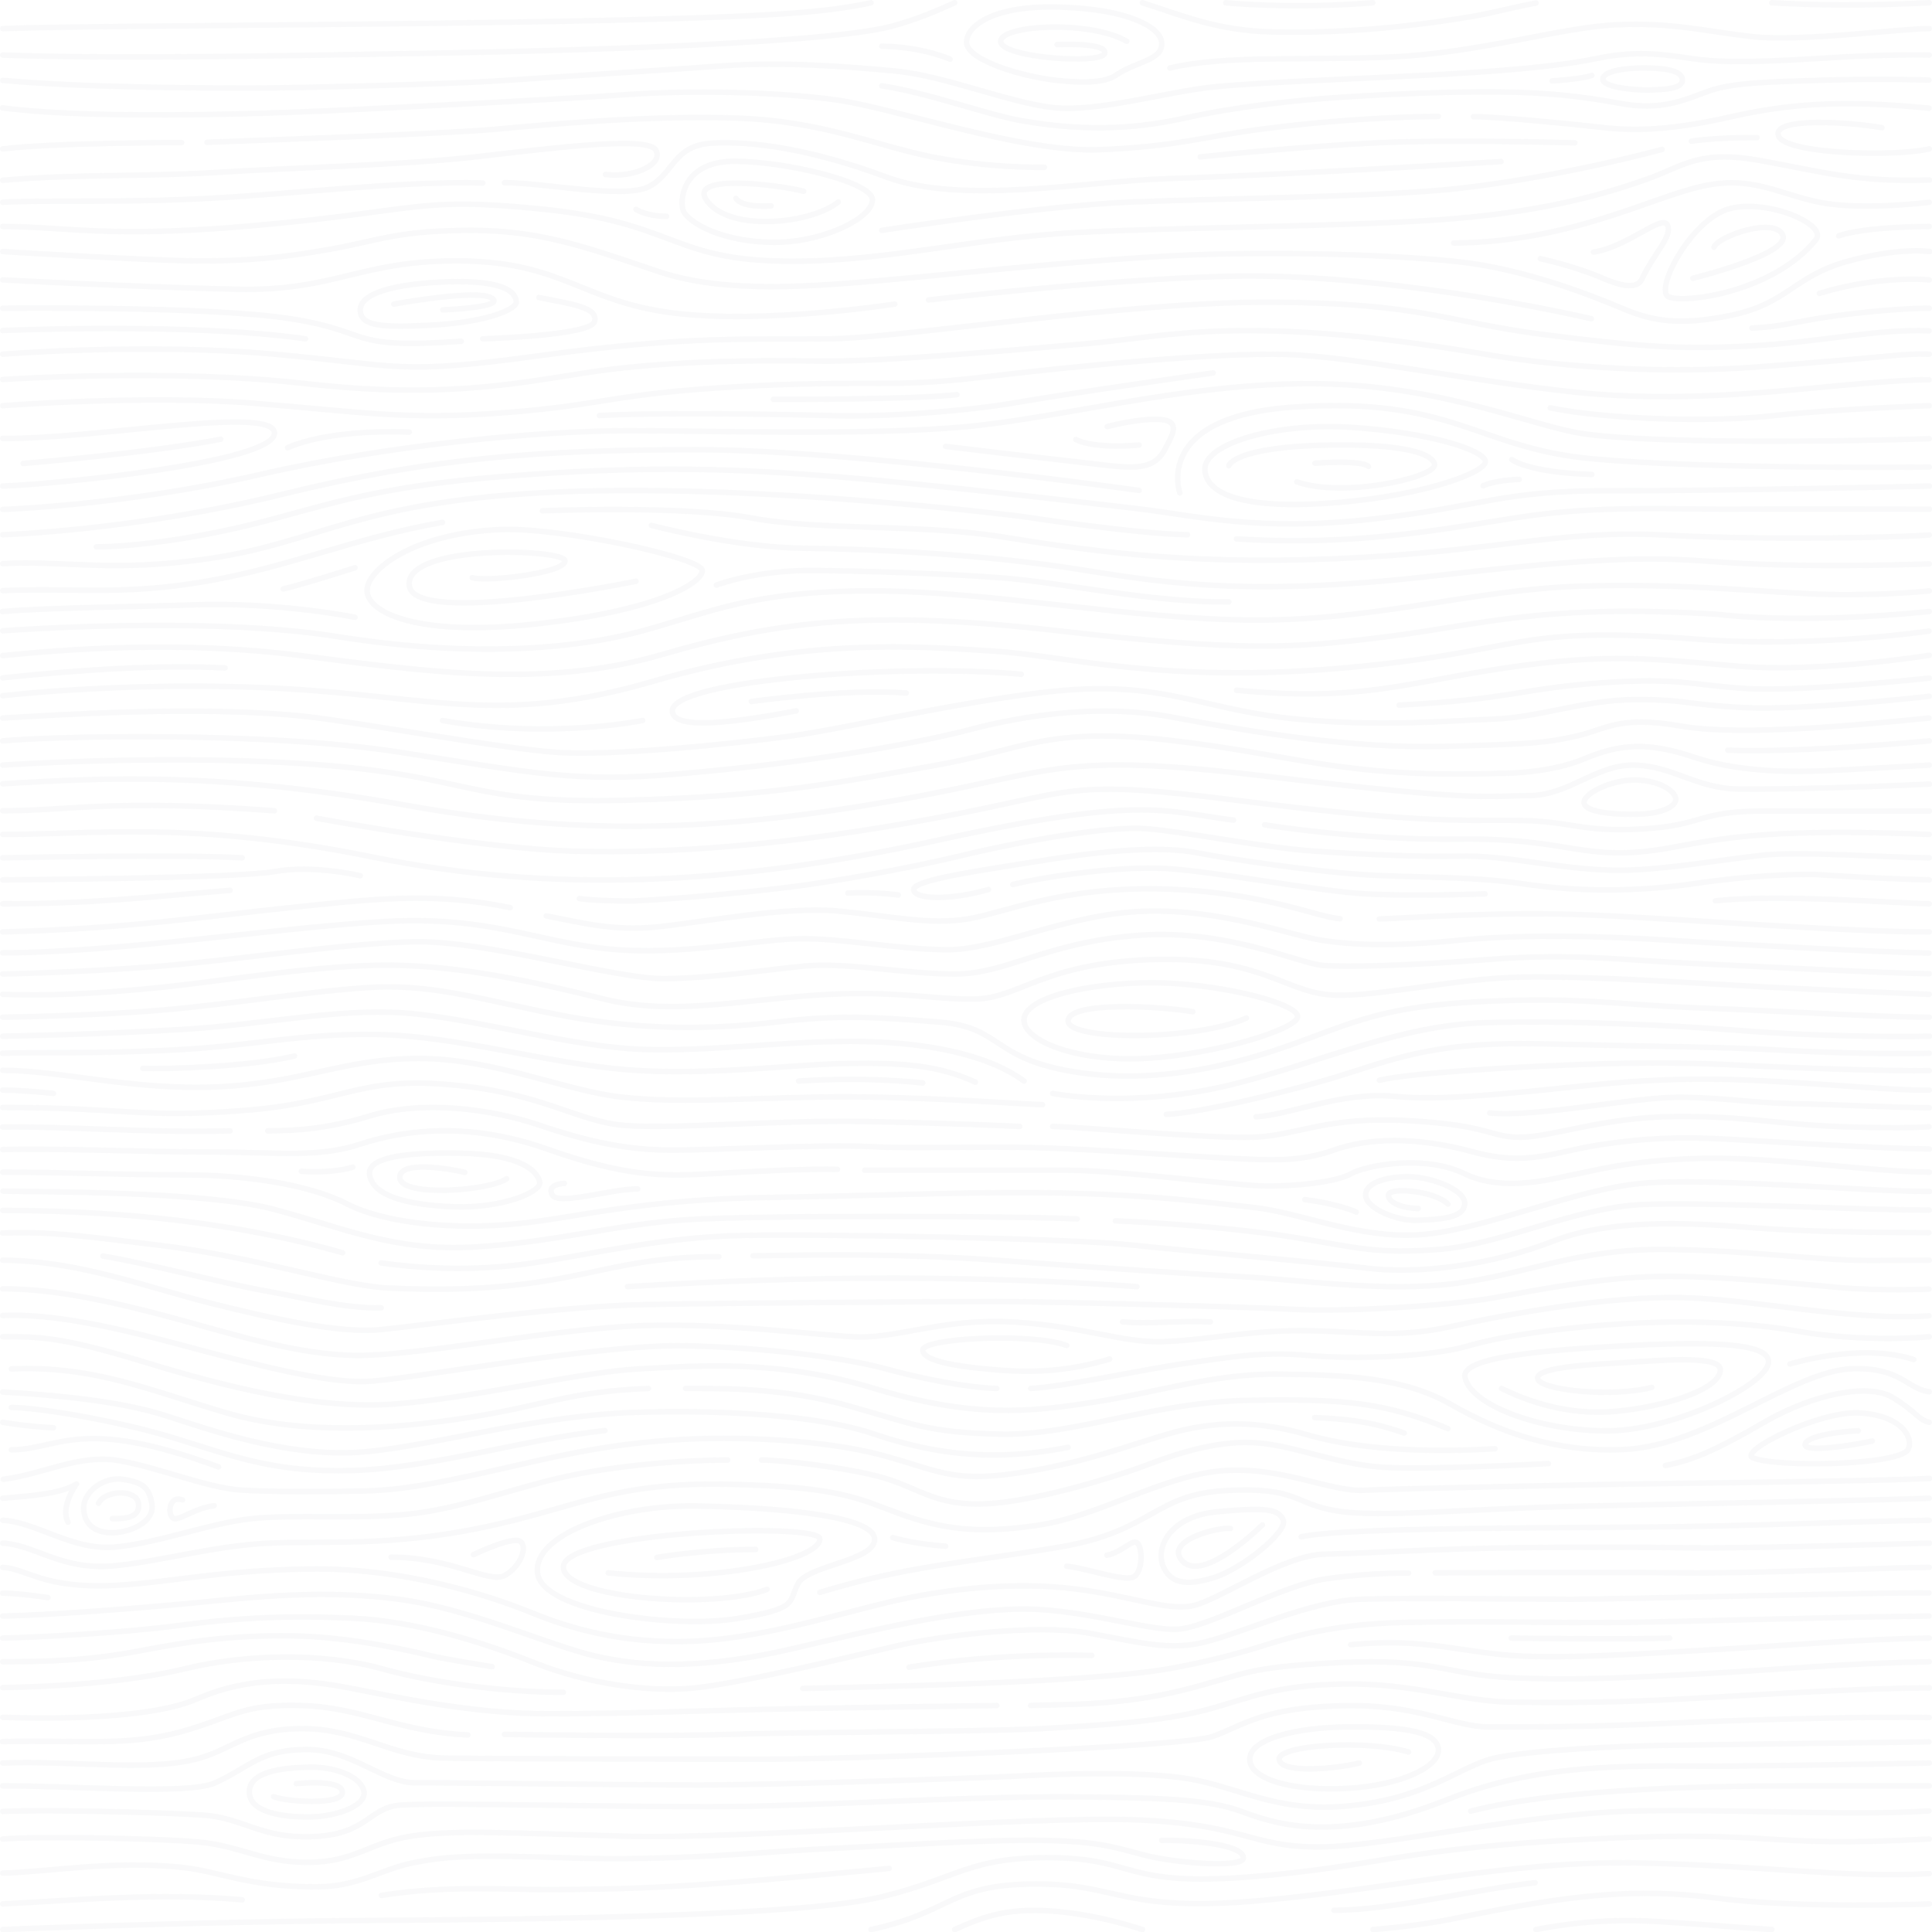 <svg id="Capa_1" xmlns="http://www.w3.org/2000/svg" viewBox="0 0 702 702.1"><style>.st0{opacity:4e-2}.st1{fill:none;stroke:#5f6b7e;stroke-width:2;stroke-linecap:round;stroke-linejoin:round;stroke-miterlimit:10}</style><g class="st0"><path class="st1" d="M448.2 298c-26.1-3.4-33.6-8.9-107.9 7.4-74.3 16.3-139.4 19.3-204.9 6S34.5 303.2 1 303.2m458.5-3.5s34.3 5.7 71.3 5.2c37-.4 43.1 7.1 67.6 4.4 19.2-2.1 30.6-9.1 102.6-6.1m-601.3-8.6c-59.1-4.4-74.2 0-98.7 0"/><path class="st1" d="M115 297.3s59.5 11.1 94 12c34.5.9 77.5-2.1 130.6-12 53-9.8 46.6-14.5 110.5-6.4s79.5 7.1 100.4 7.2c20.9.1 23.3 4.4 46.2 3.1s19.7-6.6 45-6.5c25.3.1 59.4 0 59.4 0"/><path class="st1" d="M1 284.8c37.6-2.3 79.7-4.3 146.6 7.8 66.9 12.1 118.9 8.5 177.9-1.8 59.1-10.3 57.8-18 135.8-8.6 77.9 9.4 79.1 6.9 94 6.9 14.9 0 24.6-11.4 38.6-11.1 13.9.3 22.5 8.5 37.8 8.7 15.3.2 46.4-.7 69.4-1.8"/><path class="st1" d="M608.9 290.2c-.3-2.8-5.8-6.6-14.6-6.8-8.8-.1-19.4 5-18.7 8.5.8 3.5 12.3 4.2 20.1 3.9 8.2-.2 13.5-2.8 13.2-5.6zM1 278s62.6-4.3 116.4 0c53.8 4.3 53.4 14.1 108.7 12.8s82.6-7.2 114.3-12.8c31.7-5.6 39.8-14.1 84.8-9s62.5 13.9 119.7 12c0 0 17.5.3 30.8-5.3s23.6-6.1 40.4-.4c16.9 5.7 37.9 5.1 45.9 4.8 8-.3 39-2.1 39-2.1"/><path class="st1" d="M1 269.2c17.9-1.7 94.7-3.6 144.1 4.1 49.4 7.7 63.8 11.1 101.4 7.9 55.2-4.7 92.6-12.6 105.5-16 12.9-3.4 43.4-10.3 73.5-4.7 30.1 5.6 65.9 11.6 99.6 10.7 33.7-.9 36.8-1.4 47.5-3.7 10.7-2.3 15.3-7.7 38-3.7 22.8 4 70-.9 90.3-2.9m-73.1 11.7c27.4 1 73.2-3.4 73.2-3.4"/><path class="st1" d="M1 260.9c17.9-1 71.3-4.7 109.8-.6 18.8 2 71.7 11.8 91.8 13.1 20.1 1.3 62.7-3 84.4-5.9 21.7-2.9 77.9-16.4 108.9-17.2s44.6 8.1 75.5 11c30.9 2.9 54 .6 71.1 0 17.1-.6 33.3-7.1 52-7.1 18.7 0 16.8 1.7 39 2.9 22.2 1.1 67.5-4.1 67.5-4.1"/><path class="st1" d="M508.4 256.2c40.9-2.1 43.9-6 73.6-8.1 28.8-2 32.7.9 52.8 2.1 20.1 1.2 66.2-3.8 66.2-3.8m-251.7 4.4c45.4 4.3 61.4-2.8 98.3-8.2 37-5.4 53-3.2 83.2-.6 30.1 2.6 70.2-3.9 70.2-3.9m-467.5 23.7s-33.7 6.9-72.7 0M1 252.8s47.5-5.6 101.9-2.6c54.3 3 79.5 13.4 134.6-2.7 55-16.1 97.2-12.6 123.7-10.9 26.5 1.7 61.5 12 128.1 6s59-15.6 128.1-10.3c41.8 3.2 83.5-3 83.5-3"/><path class="st1" d="M371.1 245c-42.6-4-126.8 1.9-126.8 13.3 0 7.8 27 3.4 45 0m40-6.5c-22.2-1.7-56.3 3.1-56.3 3.1M1 238.2c23.5-2.3 64.6-5.6 108.3 0 43.8 5.6 88 12.2 131-.3s76.7-16.4 144.2-8.7 85.6 6.4 119.7 2.1c34.1-4.3 56.6-12 119.7-8.1 0 0 28.4 3.9 77.1-1"/><path class="st1" d="M1 229.2s73.4-5.6 121.6 2.1c48.2 7.7 86 4.7 110.9-2.1 24.9-6.8 39.8-14.5 83.2-14.5s94.8 10.5 139.4 10.6c44.6.1 78.9-11 117.8-12.3 38.9-1.3 70.1 2.6 90.8 3 20.8.4 36.3-1.3 36.3-1.3m-540.2-24.9c-32.1 5.6-55.1 16.1-85.8 21.4-30.7 5.3-47.5 2.3-74 3.4"/><path class="st1" d="M129 224.3s-27.7-5.7-59.5-4.5c-17.1.6-53.1 1-68.6 2.4m102-8.2c6-1.3 26.1-7.7 26.1-7.7m4.4 8.8c.8 7.7 18.5 16.3 61.5 11.6 43-4.7 59.9-14.5 60.3-19.3.4-4.7-51.4-15.8-73.1-15-32.2 1.3-49.5 15-48.7 22.7z"/><path class="st1" d="M171.6 209.9c4.8 1.6 33.7-1.6 33.7-6.1 0-4.4-58.2-6.3-56.6 8.9 1.6 15.1 82.4-1.5 82.4-1.5m215.4 7.5c-27.4.3-59.6-6.8-80.9-8.6-31.7-2.5-69-2.8-69-2.8-21.6-.4-36.3 5.3-36.3 5.3m-23.6-21.7s30.1 8 55 8.3c24.9.3 65.7 2 103.6 8.2 31.1 5 62.4 9.1 126.2 1.8 80-9.2 85.6-5.6 115.3-4.3s64.2 0 64.2 0"/><path class="st1" d="M197.1 185.6s50.7-2.1 75.9 2.6c25.2 4.7 60.9 2.1 90.7 6.8 29.7 4.7 64.7 10.4 121.7 8 57-2.4 81.1-10.6 118.9-8.6 37.8 2 84.7.9 96.7 0"/><path class="st1" d="M431.5 194.3c-18.9-.3-59.9-6.6-59.9-6.6s-93.6-12-167.5-9-87 18.2-127.8 24.2c-35.6 5.3-53.3.6-75.3 1.9m448.3-9c50.3 3.2 85.9-6 111.2-9 25.3-3 49.4-1.7 67.4-1.8 17.9-.1 73.2 0 73.2 0"/><path class="st1" d="M35 198.7c11.1 0 28.1-2.1 44.3-5.4 32.7-6.6 47.2-15.6 102.6-20.1 55.4-4.5 89.3-2.6 121.9 0 32.5 2.6 90 9.3 110.1 11.7 20.1 2.4 43.4 8.4 84.8 3.7s45.8-10.4 87.2-10.3c41.4.1 115.2-1.7 115.2-1.7"/><path class="st1" d="M539.7 167.7c-.2-4.2-20.7-10.6-48.3-12.4-27.6-1.9-53.9 5.8-53.6 15.3.2 6.6 8.2 14.3 42.1 12.4 33.9-1.8 60-11 59.8-15.3z"/><path class="st1" d="M471.2 175.1c16.9 5.8 48.8-1.3 50-5.9.4-1.4-1.4-8-37.2-7.5-35.8.5-37.5 7.5-37.5 7.5m102.8-2.2s6 4.7 29.1 5.4m-26.4 1.8c-9.1.3-13.1 2.3-13.1 2.3m-125 1.7s-104.1-14.8-160.7-14.8-96.4 2.9-150.2 16.1C49.1 192.8 1 194.3 1 194.3"/><path class="st1" d="M428.7 179.1s-10-27.7 41.4-31.2c58.2-3.9 66.5 15 108.5 18.8 42 3.9 122.4 3 122.4 3m-357.4-7.5s30.7 3.7 48.4 5.7 26.7 4.2 31.3-4.7c1.9-3.7 4.6-7.8 1.9-9.8s-13.3-.9-22.9 1.6"/><path class="st1" d="M1 185.1s44.9-1.5 93.1-12.6c48.2-11.1 102.8-16 134.2-16s86.4 1.8 122.1-1.4c35.8-3.3 77.1-15.2 123.3-15.7 46.2-.4 79.4 14 98.7 17.7 20.2 3.9 85 3.7 128.6 2.3M1 176.6c17.6-.5 97.9-8.4 98.7-19 .8-10.6-64 2-98.7 1.7m7.4 9.1s45.3-3.7 71.8-8.8m68.5-2.6c-31-1.1-44.2 5.7-44.2 5.7"/><path class="st1" d="M1 147.4s52.4-4 90.9-.9c38.6 3.1 55.4 6.3 92.1 3.4 36.7-2.9 38.3-6.8 84.1-9.4s55.2.6 88.4-3.4 85.7-9.1 111.1-8.3c25.4.9 67 9.7 104.7 13.7 37.8 4 73.6-.4 98.3-2.6 24.6-2.2 30.3-1.9 30.3-1.9"/><path class="st1" d="M440.8 135.5s-51.6 7.3-71.1 10.7c-19.6 3.4-49.5 5.4-67.9 4.8-18.3-.5-63.3-1.2-84 0m63.2-5.9s49.3.2 66.7-1.7m215.6 4.8c20.9 4.3 59.5 5.3 81.5 2.8 22.1-2.4 56.2-3.6 56.2-3.6"/><path class="st1" d="M1 137.9s60.4-4.1 109.2 1.4c48.8 5.6 75.5.4 102.4-3.8 26.9-4.3 60.9-4.7 84.1-4.3 23.2.4 70.1-3.9 99-6.4 29-2.6 57-10.9 143.9 3.9 0 0 45.4 8.5 98 4.7 52.6-3.9 52.5-5 63.4-4.7m-223.2 39.6c18.3-1.2 19.4 1.2 19.4 1.2"/><path class="st1" d="M1 128.7s52.1-4.2 98.7 0 44.2 7.7 97.4.4 76.5-5.6 104.6-6c28.1-.4 107.7-13.7 161.5-13.3s62.7 7.3 98 11.8c35.4 4.5 49.4 5.4 74.7 4.1 25.3-1.3 46.1-6.3 65-5.5"/><path class="st1" d="M167.6 124c-42.2 3-31.7-3.4-61.5-8.1C76.4 111.1 1 112 1 112m110 11.1c-42.6-6-110-3-110-3m130-6.4c1 4.5 6.8 5.5 26.5 4.4s30.3-5.8 30.1-8.4c-.2-2.6-2.2-8.1-25.7-7.3-23.4 1-32.1 5.6-30.9 11.3z"/><path class="st1" d="M160.9 112.6s23.2-.9 17.8-4.3c-5.4-3.4-35.6 2.2-35.6 2.2m52.7-2.4c12 2.4 21.8 3.6 20.2 8.8-1.6 5.1-40.6 6.2-40.6 6.2"/><path class="st1" d="M325.1 110.5s-47.8 7.4-80.7 3.2c-32.9-4.2-39.8-18.4-76.7-18.9-37-.4-45.4 11.1-81.7 10.3-36.5-.8-85-3.4-85-3.4m577.2 14.1c-28.1-6.4-85.6-16.7-132.7-15.4-47.1 1.3-108.1 8.6-108.1 8.6m363.6 3s-9.2-.2-29 2.1c-19.9 2.4-22.3 4.5-35.4 5.1m64.4-17.5s-17.6-1.9-39.9 4.9"/><path class="st1" d="M1 91.4s53.1 3.3 70.4 3.4c17.8.1 31.2-1.1 48.9-4.3 17.7-3.2 24.4-6.8 51.2-6.8 26.7 0 44.6 7.3 68.5 15.2 23.9 7.9 55.8 5.1 80.3 3 24.5-2.1 60.1-6.2 99-8.6 39-2.4 84.6-.9 109.7 1.7 25.1 2.6 49.8 12.6 60.1 16.9 10.2 4.3 19.9 6.9 40.2 2.6 20.3-4.3 22.5-14.1 41.8-19.5 19.3-5.3 30.1-3.6 30.1-3.6"/><path class="st1" d="M1 82.3c22.3 0 38.4 4.3 89.9-.2 63-5.5 59.9-10.8 106.3-6.1s46.7 17.5 83.9 18.8c37.2 1.3 71-8.3 109.9-10.3 39-2.1 102.4-2.1 137.8-5.1 35.4-3 56.5-9.7 69.6-14.3 13.1-4.6 18.7-10.8 41-6.8 22.2 4 35.1 8 61.7 7.1"/><path class="st1" d="M528.2 88.3c42-.3 71.2-16.3 89.7-20.5 18.5-4.3 27.9 2.6 43.2 5.7 15.3 3.1 39.9 0 39.9 0"/><path class="st1" d="M559.7 94s12.3 2.6 22.7 7.1c10.4 4.5 13.2 2.5 14.3.1 4.4-9.4 11-15.2 9.2-19.4-1.8-4.2-14.6 8-26.9 9.8m80.8-4.5c4.4-5.4-16.8-14.7-30.9-11.4-14 3.3-27.8 29.4-22.7 32.1 5.1 2.6 37.9-1.3 53.6-20.7z"/><path class="st1" d="M622.8 89.8c1.4-4 22.3-11.2 25-4.3 2.7 6.9-32.7 15.6-32.7 15.6M701 82.3s-22.8-.1-32.9 3.4M175.4 66.5c-29.9-.8-67.2 3.9-100.2 5.6-32.6 1.7-61.1.5-74.2 1.4M248.1 76c1.1 4.6 14.7 12.6 35.4 12 16.3-.5 33.5-8.8 33.5-15.4s-32.1-14-50.1-14S247 71.4 248.1 76z"/><path class="st1" d="M292 69.5c-7-2-43.7-7.1-34.8 3.9 8.8 11 37.8 7.8 47.4 0m-24.4 1.4s-10.4.9-12.8-2.7m-25.2 6.5s-6.4.2-11.1-2.5m452.7-29.7c-11-2-39.9-4-37.6 2.9 2.3 6.8 42.8 7.7 54.8 4.8M320.4 83.7s58.1-9 90.7-10.3c32.5-1.3 91.7-1.9 118.5-4.9 37.9-4.2 74.3-14.2 74.3-14.2"/><path class="st1" d="M545.4 58.7c-29.7 1.9-91.4 5.3-121.1 6.2-29.7.9-74.7 9.7-102.3-.6C294.4 54 273 51.2 258.8 52s-13.9 11.1-23 15.8c-9.1 4.7-39.1-1.6-52.5-1.4"/><path class="st1" d="M572.2 51.9s-45-1.3-72.2 0-63.9 5.1-63.9 5.1m99.3-14.6c8.6 0 35.5 2.6 44.9 3.7 9.4 1.1 22.6 2.3 48.8-3.7 26.2-6 47.5-5.4 71.8-3.1m-178.3 3s-29.7 0-64.9 4.7c-21.1 2.8-30 6.2-58.1 7.4-28.1 1.1-73.4-14.8-95.1-18-21.7-3.1-53.6-3.7-77.4-2-23.8 1.7-76.1 4.3-98.2 5.4-22.1 1.1-91.3 4.1-128-.6M220 63.4c10.7 1.3 21.4-3.9 18.2-9s-39.1-.4-66.4 2.7c-27.3 3-65.9 3.8-94 5.6-28.2 1.6-50.3.5-76.8 2.8"/><path class="st1" d="M379.5 60.8s-19.3.4-40.4-3.7C318 52.9 299 43.9 267.4 42.9c-31.7-1.1-69.4 2.4-87.9 4.1-18.5 1.6-77.5 3.7-104.3 4.7M1 54.1c18.9-2.3 65-2.3 65-2.3m254.4-20.6c17.4 2.6 37.8 10.4 51 12.7 24.9 4.3 43.3 2.6 60.5-1.3 17.3-3.8 38.6-6.2 55.8-7.3 17.3-1.1 39.4-2.1 56.8-1.9 17.5.2 29.7 1.5 44.4 4.2s22.9-1.2 31.7-4.4 21.1-3.4 42.8-4.1c21.7-.6 37.5 0 37.5 0"/><path class="st1" d="M1 29.2C30.7 31.9 75.4 32 91.9 32s72.7-1.5 88.8-2.6c16.1-1.1 61.3-4 82.4-5.5 21.1-1.5 44 .2 62.1 1.9s41.6 11.6 57.6 13.3c16.1 1.7 41.4-5.8 58-7.5 16.7-1.7 57.4-3.2 78.1-4.3 20.7-1.1 46-2.8 61.5-6.1s27.1-.9 34.5.1c7.4 1.1 17.5 1.7 44.7 0 27-1.8 41.4-1.3 41.4-1.3"/><path class="st1" d="M425.1 24.7c20.4-4.8 48.2-2.6 80.3-4 32.1-1.4 61.6-10.8 82-11.7 20.4-.9 31.6 2.3 49.2 4.3s56.1-3.1 64.4-2.9M384.9 29.3c14.9 1.5 18.9-.8 21.1-2.3 7-4.7 16.7-5.1 16.1-11.6-.5-5.5-11.9-12-36.5-12.8-24.6-.9-34.4 6.8-34.4 12.8 0 6.1 18.9 12.4 33.7 13.9z"/><path class="st1" d="M409.4 15c-13.3-7.7-45.6-6-45.8 0-.2 6 36.8 8.5 37.8 4.4s-17.3-3.2-17.3-3.2m-63.7.6c15 .2 24.8 4.7 24.8 4.7M415.1 1c14.7 4.7 27.2 10.1 46.9 10.6 30.8.8 58.7-3.2 73.4-5.7 6.5-1.1 13.7-3.1 22.7-4.8m85.7-.1c15.7.9 32.8 1.2 57.2 0M346.9 1c-6.3 2.8-13.1 5.9-23.1 8.6-27 7.1-144.1 9.4-171.4 9.8-27.3.4-106 2.3-151.4.6M445.4 1s23.7 2.4 53.4 0"/><path class="st1" d="M316.5 1c-6.8 1.5-15.2 2.7-26 3.6C231.5 9.3 38.4 8.9 1 10.4m610.3 18.4c-.3-3.5-7.9-4.1-13.7-4.1-5.7-.1-15.1.9-15.2 4-.1 3.1 11.8 4.1 16.8 4 6-.2 12.4-.4 12.1-3.9zm-32.9-1.4c-3.3 1.3-14.4 2-14.4 2M81.8 242.7c-23.2-1.2-51.3.5-80.8 3.6m209.5 80.2c6 .9 19.3.9 19.3.9 21.2-1.1 45.5-3.6 58.9-5.3 13.4-1.7 39.6-6.1 62.3-11.6 22.7-5.4 52.3-10.4 65.4-9.4 13.6 1 42.3 6.8 60.3 8.1 17.9 1.3 40.7 2.2 53 1.9 18.7-.6 38.6 5.4 60.1 5.1 15.1-.2 36.4-3.9 50.1-5.4 13.7-1.6 43.7.7 61.1.9m-613 0c-22.6-1.4-87 0-87 0m129.9 6.5s-17-4.1-31.2-1.5c-14.2 2.5-98.7 3-98.7 3"/><path class="st1" d="M701 319.7c-18.8-.4-41.9-2-41.9-2-7 0-22 .2-43.7 3.4-21.7 3.1-42.8 2.9-62.3 0-19.4-2.9-41.7-2.1-59.1-3.4-17.4-1.2-47.1-5.5-58.9-7.8-11.8-2.3-29.6-1.4-53.9 2.4-24.3 3.9-49.2 7.3-49.2 10.9 0 3.6 12.9 4.1 27.2 0"/><path class="st1" d="M368 321.4c10.2-2.6 38.2-6.9 56-5.8 17.9 1.1 54.6 8.2 72.3 9.2 12.6.7 31 .4 43.3 0m-213.2.4s-8.2-1.2-18.3-.7m392.9 3.9c-11.8-.2-53.8-3.6-77.7-1.1m-539.7-3.8c-30.4 2.5-50.5 4.9-82.6 4.9M638.4 50s-13.8-.2-23.8 1.3M413.9 161.7s-15.9 1.6-23-2m24.2 541.4c-8.2-2.6-17.2-5-28.5-6.3-19.9-2.2-28.9 1.5-39.7 6.3m211.2 0c11.5-2.2 25.6-4 44.3-2.9 15.4.9 27.9 2.1 41.4 2.9m-144.9 0c10.2-.8 21.2-2.2 32.1-4.5 38.7-8 63.2-10.8 93-6.9 29.7 3.9 77.1 2.1 77.1 2.1"/><path class="st1" d="M316.5 701.1c30.4-6.5 28.5-17.2 63-16.5 26.9.5 29.7 10.3 78.2 6 48.5-4.3 90.7-14.5 136.9-13.7 46.2.9 75.4 5.6 106.4 3.9"/><path class="st1" d="M1 701.1c.1 0 69.4-2.9 134.5-3.3 65.1-.4 156.9-1.7 184.9-8.6 28-6.8 31.7-14.6 62.4-14.2 30.7.5 25.2 10.7 72.3 6.9 47.1-3.9 53.6-10.3 123.1-13.7 69.5-3.4 60.2 3.4 122.8 0M88 690.3c-30.5-2.7-61.1.2-87 1.5"/><path class="st1" d="M1 668.2c12.3-1 55.9-.3 71.1 1.1 15.3 1.4 23 7.4 39.9 7.4 16.9-.1 22-7.1 37.2-9.5 15.3-2.4 34.8-1.2 78.3 0s147.7-7.6 186.3-5.9c38.6 1.7 40.5 9.8 65.2 9.8 24.7 0 75.1-12.4 116.7-13.1 41.6-.6 76 1.9 105.2 0"/><path class="st1" d="M422.1 668.7c7.4-.2 29.7 1 29.7 6.4 0 3.7-24.8 2-36.6-1.2-11.9-3.2-17.2-4.8-36.5-5.2-19.3-.4-64.1 2.4-81.7 3.2-17.7.9-52.8 4.4-89.2 3.2-36.4-1.2-45.2-.7-57.4 1.7-12.3 2.4-19.9 8.8-35.6 8.8-24.7 0-34.8-5.6-48.8-7.1-25.2-2.6-48.5 1.7-65 2.1"/><path class="st1" d="M323.1 678.9s-42.1 4.1-67.2 5.8c-25.1 1.7-37.2 1.7-53.7 1.9-16.5.2-39.1-1.8-63.6 2.1m350.8-61.2c-17.5.1-36.7 4.2-35.2 12.6 1.2 6.7 15.8 10.8 35.5 9.7s34.1-8.1 32.9-14.7c-1.2-6.6-15.7-7.8-33.2-7.6z"/><path class="st1" d="M493.9 640.6c-8.3 2.1-28.5 4-29.1-1.3-.5-5.3 31.9-7.3 47-2.7M701 648.9h-45.9c-26.5 0-86.9.4-120.7 9.2"/><path class="st1" d="M1 658.2c14.3-.7 55.1.2 72.6 1.3 13.9.9 20.5 7.8 36.8 7.9 22.5.2 23-10 34-11.4 11-1.4 92.6 1.1 129.3.3 36.7-.9 83-3.7 117.6-3.4 34.5.3 48.7 1.3 59.5 5.2 10.7 3.9 32.9 12.7 75.3-4.3 36.2-14.5 72.3-11.8 104.4-12.1 32.1-.3 70.5-1.1 70.5-1.1"/><path class="st1" d="M90.6 651.4c.3 6.3 9.4 8.6 20 8.8 10.6.3 22-3.7 21.7-8.8-.3-5.1-9.2-9.4-19.6-9.3-10.3.2-22.4 1.6-22.1 9.3z"/><path class="st1" d="M99.4 652.8c4.3 1.9 25.2 3.3 25-1.6-.1-4.9-16.7-3.1-16.7-3.1"/><path class="st1" d="M1 648.9c24.5-.1 67.5 3.4 77.2-1.1 12.7-5.8 16.4-12.1 33.2-12.1s27.5 12.2 39.9 12.1c12.5-.1 76.5.8 102.8.8s98-2.4 114.7-3.2c16.7-.9 45.4-1.9 62.9.9s31.3 11.9 55.8 10.1c30.9-2.3 42.6-14.7 55.6-17.6 13.1-2.9 46.2-4.4 61.3-4.6 15.1-.2 96.5-1.3 96.5-1.3"/><path class="st1" d="M1 640.6c24.1-1 51.9 3.1 69.8-1.3 13.1-3.2 18.6-11.2 39.1-11.2s31.7 10.2 51.3 10.7c15.6.3 87.1.4 117.6.4s151-4.3 162-8.3c11-4 17.9-10.3 46.1-11.1 28.1-.9 41.2 7.7 54.1 7.7 12.9 0 34.6.1 64.3-1.3 29.2-1.4 75.3-2.6 95.7-2.1"/><path class="st1" d="M170 630.4c-25.1-1.1-38.6-10.1-60.5-10.7-21.9-.6-24.3 4.1-43.6 9.5-19.6 5.4-35.1 3-65 3.6m182.4-2.6s55.8.9 81.3 0 91-.9 113.9-2.1c22.9-1.3 43.6-2.6 59.7-6.8 16.1-4.3 24.5-9 50.2-9.4 25.7-.4 42.4 6.4 61.3 6.6 18.9.2 37.2.2 63.9-1.3 26.7-1.5 65.2-3.9 87.5-3.9"/><path class="st1" d="M362.2 619.7s-65.6.9-88.4 1.5c-22.8.5-46.9 1.5-74.7 1.5-27.9 0-54.6-6-72.3-9.4-17.7-3.4-36.2-4.3-55.2 4S9.8 624.3 1 624m373.5-4.3c11.2-.5 31.6.3 55.4-5.6 23.8-6 22-8.3 56.8-10 34.8-1.7 38.6 4.4 62.4 5.5 23.8 1.1 44.2-.1 70.7-1.5s49.1-3.7 81.2-4.3"/><path class="st1" d="M204.7 614.9c-22 0-47.8-3.5-66.1-8.6-21.8-6-49.7-5.2-71.2 0s-49.2 6.6-66.4 6.9m290.7.3c13.3-.4 106.4-1.7 135.9-7.7 0 0 11.8-2.1 25.3-6 12.2-3.5 27.3-9.7 58-10.3 30.7-.6 54.2.3 79.1 0 24.9-.3 76.9-2 110.9-2.3"/><path class="st1" d="M490.8 597.6c24.3-2.3 35.5 1.6 54.8 3.6 19.3 2 52-.4 77.1-1.8 25.2-1.4 54.4-3.9 78.3-4.2m-522.2 10.4s-17-2.7-22.3-4c-5.4-1.3-28.9-7-50.6-7.2-21.7-.3-37.2 2-54.9 5.4-17.7 3.4-32.3 4-50 4m395.7-2.3c-37.8-.9-66.4 4.3-66.4 4.3m218.8-10.6s39.9.6 57.6 0"/><path class="st1" d="M1 595.2c11.8-.3 42.2-1.7 64.2-4.6s40.2-3.7 63.2-2.6 47.4 8.8 66.1 16.3c18.7 7.4 40.7 10.6 57 9.1 16.3-1.4 58.7-11.7 74.5-15.4 15.8-3.7 50.9-8 69.6-4.6 18.7 3.4 29.5 6.6 42.8 3.1 13.4-3.4 38-14.8 55.7-15.4 17.7-.6 60.2 0 77 0 16.8 0 115.6-2.6 129.8-2.3"/><path class="st1" d="M1 587.2c15.8-.3 46.7-2.6 69.8-4.8 23-2.3 46.9-4.8 73.4-1.4 26.5 3.4 54.1 16.5 72 20.7 17.9 4.2 40.4 4.7 72-2.7s57.3-13.4 80.1-14.3c22.8-.9 47.7 7.8 59.3 7.3s38.1-16.2 54.7-18.4c16.6-2.3 29.5-2 29.5-2m9.7-.1s63.4-.3 89.8 0 76.6-2 89.7-2"/><path class="st1" d="M1 569.5c9.1.6 14.7 7.7 39.8 6.6 20.4-.9 36.6-5.4 71.2-6 34.6-.6 65.9 9.7 80.7 15.7 14.7 6 33.2 11.4 58.1 10.6 24.9-.9 50.6-9.1 72.3-14.3 21.7-5.1 46.1-7.4 67.2-4.8 21.2 2.6 34.3 8.4 43.7 6 9.4-2.3 32.4-18.3 47.4-18.6 15-.3 42.3-2 67.8-2.3 25.4-.3 43.9-.3 63.5 0s65.9-1.1 88.4-1.7m-.1-8.3c-23.6.3-53.6 1.7-89.5 2.3-35.9.6-122.4 0-138.7 3.7"/><path class="st1" d="M195.3 571.5c1.6 14.3 50.3 20.3 72.6 16.6 22.2-3.7 18.5-5.7 22-12.6 3.5-6.8 28.1-8.3 27.9-16.3-.3-8-31.3-11.4-65.1-12-27.9-.4-59 10.1-57.4 24.3z"/><path class="st1" d="M221 571.5c38 4 76.9-4.7 76.9-12.3 0-6.3-93.9-2.6-93.2 10.3.6 11.6 54.9 15.3 74 8m-4.1-14.5c-19.6 0-35.9 2.9-35.9 2.9m-96.6-.1c22 0 35.7 9.8 41.4 6.6 5.6-3.2 8.3-10.2 5.6-12.3-2.7-2.1-17.1 4.8-17.1 4.8"/><path class="st1" d="M1 560.7c11.9.7 21.1 9.8 39.8 8.3 16.4-1.4 37-7.4 57-8.3 20.1-.9 43.6 1.4 77.7-5.7 34-7.1 46.9-16.5 88.7-15.7 41.8.9 47.9 5.4 62.9 10.8s27.9 7.4 50.1 4.1c22.2-3.3 45.5-18.1 67-19.8 21.4-1.7 39.1 7.7 51.4 7.1 12.3-.6 53-1.4 81.7-2 28.7-.6 98.6-1.1 123.8-2.3"/><path class="st1" d="M297.9 578.6c32-9.8 53.6-10.8 87.3-16.5 33.7-5.7 34-19.1 60.3-20.5 26.2-1.4 24.4 4.8 40.2 7.4 15.8 2.6 49-.9 87.8-1.7 38.8-.9 102.6-2 127.5-2.9m-376.6 14.3c8.5 2.5 19.2 3.1 19.2 3.1"/><path class="st1" d="M466.3 552.4c-1.6-4-5.9-4.8-24-3.1-18.1 1.7-23.3 14.2-18.9 21.3 2.4 3.9 6.7 6 17.4 2.7 10.8-3.3 27.1-16.9 25.5-20.9z"/><path class="st1" d="M447.1 555.4c-3.7-.7-23.5 4-17.9 11.3 6.4 8.4 24.4-7.7 29.5-12.6m-71.1 15c6.6.5 21.6 6 24.6 3.7 3.1-2.3 2.9-10.4 1.1-12.1-1.8-1.7-5.5 3.3-11.1 4.4m-137.8-34.6c-15.9 0-40.6 1.9-59.7 6.2s-37.7 11.6-56.6 13.5c-18.9 1.9-41.6 0-56.6 1.6-15.1 1.6-33.7 8.8-49.4 10.3-15.7 1.5-28.6-9-41.1-9.7m275.7-21.9c7.4 0 31.9 2.8 44.8 6.6 12.9 3.9 18.9 10.2 37 9.3 18.1-.9 47.2-9.9 59-14.4 11.9-4.5 26.1-8.8 39.6-7.7 13.5 1.1 28.7 7.7 45 8.8 16.3 1.1 60.5-1.3 60.5-1.3"/><path class="st1" d="M24.7 553.1c-2.9-5.8 3.1-13.9 3.1-13.9-5.5 3.6-17.3 4.4-26.8 5.2m29.4 3.4c0 6.6 5 9.8 12.4 9 7.3-.9 13.4-5.1 12.4-10.4-1-5.3-2.6-7.6-10-8.8-7.6-1.4-14.8 4.6-14.8 10.2z"/><path class="st1" d="M40.8 551.8c4.9.1 10.3-.4 9.5-5.6-.8-5.2-12.1-4.8-14.5 0m30.5-1.2c-5.4-1.9-5.4 6.4-3 6.8 2.4.4 7.6-3.8 14.5-4.7m465.4-20.7c-17.9 1.1-46.6 1.3-68.3-5.1-21.7-6.4-38.2-3.9-51.4 0-13.3 3.9-30.3 10.5-54.2 14-23.9 3.5-29.3-1.4-49.4-6.7-20.1-5.3-51.8-7.1-76.5-5.3s-41 5.8-64.3 11.1c-23.3 5.3-34.7 7.1-47.9 7.4-13.5.2-31.8.4-44-.4-12.3-.9-29.9-8.3-44.2-10.7-14.3-2.4-27.4 5-41.8 6.8m476.5-22.4c17.7.6 26.1 3.4 32.5 5.6M79.4 533c-50.5-18.6-57.8-6.3-75.3-6.2m15.3-8c-10.7-.6-18.4-2-18.4-2"/><path class="st1" d="M219.8 519.8c-29.1 3.1-62.8 13.6-91.4 14.5-28.7.9-43.7-5.2-64.8-11.7-21.2-6.5-50.1-11.2-59.5-11.2"/><path class="st1" d="M388.1 525.9c-19.3 3.7-41.2 5.1-70.4-4.8-29.2-10-83.3-8-83.3-8-40.2.6-81.1 13.7-106.3 14.7-25.2 1-50.9-7.9-67.5-13.3s-40.1-7.6-59.6-8.7m692.4 20.7c2-4.7-3.2-12.3-17.7-13.1-14.5-.9-44.1 13.9-38.8 16.3 8.3 3.6 54 2.8 56.5-3.2z"/><path class="st1" d="M675.2 519.9c-3.2 0-19.3 1.4-19.3 5.1 0 2.6 15.3.6 24.4-1.4"/><path class="st1" d="M701 516.8c-4-.9-4.9-4-13.4-9.1-8.6-5.1-28.5-1.4-46.6 9.1-16.6 9.6-25.4 13.7-35.9 15.7m-369.5-28c-28.8 1.1-37.9 6.3-65.6 10.6-27.7 4.3-60.1 6.3-87.6-1.7-27.5-8-48-17.3-78.3-16m245 7.1c13.7 0 35.6-.3 59.2 6.3s28.4 9.7 55.2 10.3c26.8.6 55.5-11.7 90.6-12.3 35-.6 49.5.9 72 10.3"/><path class="st1" d="M1 485.7c13.4 0 21.4 0 52.1 9.4 27.9 8.5 61.3 17.1 89.7 15.1 28.4-2 68-11.7 89.2-12.8 21.2-1.1 50.1-3.7 85.7 7.1s56 8.6 79 5.1c23-3.4 43.9-10.6 68.2-10.3 24.2.3 45.1 1.1 62.5 11.1s38 17.4 62.4 16.3c31.4-1.4 61.8-29.2 84.1-29.4 17.1-.2 19.1 7.4 27.1 8.4"/><path class="st1" d="M642.6 494.7c-.2-5.8-15-7.6-50.3-5.8-35.4 1.8-61.6 4.6-60 11.6 2.4 10.6 28.7 19.7 52.5 19.4 23.7-.3 58-17 57.8-25.2z"/><path class="st1" d="M545.6 504.5c13.9 6.8 27.9 9.6 41.7 8.3 17.7-1.7 37.7-7.9 37.8-15.1.1-5.7-24.9-3.1-34.8-2.6-9.9.6-31.9 1.4-31.6 5.7.3 4.3 26.8 7.1 41.5 3.3m-238 .4c-11-.3-27.9-3.7-40.2-7.1-12.3-3.4-40.2-7.7-72.8-8.4-32.7-.7-102.3 12.7-116.9 13-14.6.3-39.2-6-65.3-13-26-7-48.3-11.8-66-11m373.5 26.5c12.1-.6 41.8-7.1 56.2-9.1 14.5-2 27.6-4.5 44.5-2.9 16.9 1.5 44.5.6 58.4-3.5 13.9-4.1 40.4-7.5 64.5-8.4s42.8.9 55.2 3.1c12.3 2.3 32.2 3.4 47.7 2"/><path class="st1" d="M1 468.3c15.3 0 33.1 2.8 62 10.6 21.5 5.8 45.3 13.5 66.7 13.6 21.4.1 63.5-8.3 96.9-10.5 33.5-2.2 74.7 3.8 86.2 3.8 15 0 31.1-7 56.2-5.4 25.2 1.7 38.3 7.4 52.9 7.1 14.6-.3 30.7-4 50.8-4s33.7 3.1 54.6-1.5c23.2-5.1 57.8-11.1 84.1-10.5 26.2.6 60.9 8.6 89.5 6.6"/><path class="st1" d="M1 457.9c27.6.2 51.9 9.7 76.2 15.8 21.1 5.2 46 11 61.3 9.4 19.5-2 65.3-8.6 97-9.1 31.8-.6 108.1-1.1 126.6-1.1s92.4 2 109 2.9c16.6.9 54.9-1.2 72-4.3 17.1-3.1 39.1-7.4 60-7.7 20.9-.3 49.3 2.6 64.9 4 15.7 1.4 32.9.6 32.9.6"/><path class="st1" d="M138.5 475.2c-13.4.3-27.6-3.6-43.4-6.4-12.9-2.3-43.2-10.1-57.7-12.4m223.8.2c-28.1 0-41.5 5.4-62.7 8.8-21.2 3.4-40.2 3.4-57.6 2.6-17.4-.9-47.6-11.2-82-15.4-31-3.8-40.9-5.1-58-4.6m272.7 8.3c9 0 48.3-1.4 89.9 1.7 41.5 3.1 68.8 4.8 89.4 6 20.6 1.1 50.6 5.7 76.3 2.3 25.7-3.4 43.9-12.6 75.8-12.3 31.9.3 54.9 4.1 75.3 4 19.8-.1 20.7-.1 20.7-.1m-473 9.6c28.8-1.7 101.5-6 185.1 0m-288.6-12.3c-45.9-13.1-92-15.3-123.5-15.4"/><path class="st1" d="M138.5 458.9c12.1 1.7 32.4 3.4 55.2 0 22.8-3.4 46.6-9.4 76.3-10 29.7-.6 118.6 1.1 140.3 3.4 21.7 2.3 67.5 6.2 86.5 8.5s45.3-1.1 68-10c22.8-8.8 55.2-6 73.4-4.6 18.2 1.4 46.4 1.7 62.7 1.7"/><path class="st1" d="M391.4 442.9c-20.9-1.1-116.5-1.4-142.2.3s-47.7 8.2-76.9 9.9c-29.2 1.7-47.9-7.1-72.8-13.7s-85-6.3-98.4-6.6m404.2 10.8c14.1.6 43.1 2.4 65.6 6.1 22.5 3.7 29.3 6 51.8 4.3 22.4-1.7 49.3-15.1 73.5-16.3 24.2-1.1 78.9 2 104.8 2"/><path class="st1" d="M1 425.9c21.3 0 44 1 66 1s45.3 3.4 59.2 10.6c13.9 7.1 39.1 9.4 61.1 7.2 22-2.1 44.5-8.9 91.9-9.6 47.4-.8 79.5-2.4 111-1.5 31.5.9 47.4 3.2 65.1 5.1 17.7 1.9 39.4 12 62.3 9.8 22.9-2.1 54-16.2 78.7-18.5 24.7-2.3 83.1 3.1 104.8 2.9m-396.8-8c-9.9-.3-28.9.6-46.3 1.6s-31.1 1-59.5-9.1c-28.4-10-52-6.8-67.5-1.7s-29.7 2.9-54.1 2.9c-24.4 0-59.3-1.5-75.9-.9"/><path class="st1" d="M314.2 425.2h73.4c18.2 0 60 5.4 71 5.7 11 .3 27-1.3 32.3-4.4 5.2-3 26.5-7.2 41.3 0 14.8 7.2 34.1 1.2 40 .2 5.9-1 19.6-5.2 46.1-5.8 26.5-.6 61.4 4.9 82.8 5m-617.5-15c-29.7.8-59.7-1.7-82.6-1.4"/><path class="st1" d="M97.3 410.9c5.2-.2 18.1.4 37-5.4 18.9-5.8 43.6-2.8 61.9 3.4s32.7 9.2 50 9c17.3-.2 52.6-2.1 69.5-1.3 16.9.9 39.4-.2 60.9.4 21.5.6 51.6 2.9 69.1 3.8 17.5.9 27.1 1.3 39.2-3 12.1-4.3 29.5-4.9 49.8.6 20.3 5.6 29.5.2 46.4-2.4s30.1-3 46.2-2.1c16.1.9 55 3.4 73.8 3.6m-591.6 8.1s10.8.9 18.7-1.5m6.1 2.8c1.2 7.5 13 10.9 30.7 11.6 17.7.6 32.1-5.5 31.1-9.1-.9-3.6-6-10-29.3-10.4-23.3-.4-33.4 2.4-32.5 7.9z"/><path class="st1" d="M168.9 426c-5-1.3-24.6-4.6-23.6 2.2 1.1 6.8 32.5 4.5 38.8.1m21 1.7s-6.5.1-4.5 4.1c2 4.1 21.2-2.1 31.1-2.1m208.1 48.3c-12.3-.5-22.1.9-31.9 0m-20.3 8.6c-12.4-4.7-52.3-2.8-52.3 1.7s16.5 6.4 28.7 7.3c12.3.9 25.1.2 39.2-4.1m-32.7-84.5s-23.8-1.2-56.2-1.8c-32.4-.6-70.4 2.9-87.6 1.4-17.1-1.4-30-12-63.5-14.8-33.5-2.9-38 6.6-74.7 9.4-36.7 2.9-43.9-1.1-87.5-1.1m381.5 6.9c11 .2 57 4.5 73.1 3.9 16.1-.6 26-7.7 56.2-6 30.3 1.7 29.2 6.1 40.8 6 11.6-.1 29.6-7.2 55.6-7.5 26-.3 38 2.9 61.3 3.7 23.3.8 31.4 0 31.4 0"/><path class="st1" d="M378.8 401.4c-15.5-.7-49.8-3.3-80.9-2.8-31.1.6-52 2.3-72.3 0-20.4-2.3-46.1-14-73.4-14-27.3 0-41.8 8.8-72.8 10.3-31.1 1.4-56.8-5.9-78.4-6m700 7.2c-15.3.3-53.9-4-81.5-4s-46.6 2.9-65.3 4.6c-18.7 1.7-34.3 2.9-47 1.7-19.9-1.9-37.4 6.5-50.8 7.4"/><path class="st1" d="M541.3 404.4c16.6 1.7 52-5.7 68.3-5.7 16.3 0 26 2 41.5 2.3 15.5.3 35.7 1.4 49.9 1.5M51.9 388.2c7.8.3 38.6-.5 55.1-4.5m275.5 13.6c9.4 1.7 35.9 4.3 67-3.7s59.5-21.1 90-22c30.5-.9 68 .9 93.5 2.9 25.4 2 54.2 2.3 68.1 2"/><path class="st1" d="M423.8 404.9c11.4-.3 45.8-8.5 65.6-14.8 19.8-6.3 34.3-11.7 71.5-10.8 37.2.9 66.4 1.1 86.5 2.3 20.1 1.1 41 1.4 53.6 1.1"/><path class="st1" d="M501.2 392.5c10.2-2.5 46.6-4.7 68-5.5 21.4-.9 41.2-1.1 62.1 0s58.2 2.3 69.7 2m-410.8 3.8c25.7-1.7 45.1.7 45.1.7"/><path class="st1" d="M354.4 393.2c-13.1-6-25.7-7.1-46.1-6.8-20.4.3-51.4 4.6-80.4 2.3-29-2.3-61.8-12.3-90.8-12.8s-45 4.3-75.8 5.7c-30.8 1.4-44.7.6-60.4 1.1"/><path class="st1" d="M1 369.6s32.4-.4 58-2.6c25.1-2.1 54.4-7.1 77.1-8.3 22.8-1.1 42 5.4 69.9 10.6 27.9 5.1 52.5 4.8 75.8 2.1 23.3-2.8 37.2-1.8 59.7 0s18.7 13.1 48.5 18 58.7-2.4 80.3-10.2c21.7-7.8 32.7-13.6 68.3-15.3 35.6-1.7 48.2 1.1 78.2 2.3 30 1.1 65.1 3.4 84.2 3.4"/><path class="st1" d="M372.1 392.8c-13.9-10.1-37-14.4-62.9-14.4-26 0-50.9 3.7-75.8 2.9-24.9-.9-56.2-10-81.7-12.8-25.4-2.9-52.7 3.4-83.2 5.4-30.5 2-67.5 2.6-67.5 2.6m0-15.2c15.5.6 34.2-.1 59.1-2.7 24.5-2.6 56-8.1 82.2-7.9 26.2.3 52.8 6.3 77.1 12.3 24.4 6 48.2.6 76.9-1.4 28.7-2 42.3 1.7 58.1 1.4 15.8-.3 24.6-12.8 63.1-14.3 38.4-1.4 48.4 10.6 63.9 12.6s46.3-6 72.8-6.3c26.5-.3 62.4 2.3 86.8 3.6 24.4 1.3 60 2.7 60 2.7"/><path class="st1" d="M1 353.9s25.2-.4 55.3-2.7c29.7-2.3 67.5-8.4 94-9 26.5-.6 73.4 13.7 91.6 13.4 18.2-.3 35.1-3.1 50.6-4.6 15.5-1.4 35.9 2.9 54.6 2.9s32.9-11.4 65.9-14 58.9 10.3 67.8 10.9c8.8.6 30 .2 60.5-2.2 30.5-2.4 49.8.4 74.5 1.5 24.6 1.1 65.4 3.4 85.2 3.7"/><path class="st1" d="M1 346.2c41.2 0 101.9-9.4 139.4-11.4s54.6 7.4 80.6 10c26 2.6 53.6-3.4 69.1-3.7 15.5-.3 34.5 3.7 53.4 4 18.9.3 44-13.1 72.4-14 28.4-.9 53 8.8 64.5 10.6 11.5 1.7 25.7 2.3 49 0s51.7-1.7 78.2 0 76.9 4.3 93.3 4.6m-515.5-16.5c-28.1-5.8-49.6-3.2-80.1 0C74.5 333 46 337.5 1 338.6"/><path class="st1" d="M198.5 332.8c11 2 23.6 5.7 40.2 4 16.6-1.7 46.6-7.5 65.6-5.8 19 1.8 33.5 5.2 47.3 2.9 13.8-2.3 33.8-11.7 70.4-10.9 36.6.9 56.5 10.3 64.9 10.8m14.3.1c10.7-.3 43.7-2.9 77.4-1.4 33.7 1.4 91.9 6.2 122.4 6.1m-204.8 95.6c0 4.9 11.7 9.6 18.9 9.2 7.8-.4 16.7-.6 17.1-5.9.4-5.2-12.1-9.7-19.5-9.9-7.5-.3-16.5 1.7-16.5 6.6z"/><path class="st1" d="M526.1 437.5c-4.7-4.8-21.4-6.3-21.6-3.3-.2 3 5.8 4.9 10.8 4.9m-22.5 1.3s-6.4-3-18.7-4.5m-50.3-78.7c-22.5-1-53.1 4.3-51.7 14.1 1.1 7.5 20.4 14.8 45.4 13.2 25-1.6 54.3-10.7 54-15.2-.3-4.6-25.2-11.1-47.7-12.1z"/><path class="st1" d="M452.9 369.9c-18.2 8.3-65.1 8.3-64.8 1 .3-7.2 33.7-5.3 45.3-3.3m-416 212.9S7.3 578.9 1 578.9m18.4-181.6S8.6 396.1 1 396.1m483.7 298c21.2 0 52-7.8 73.1-10M695.4 494c-19.3-6.3-45 1.6-45 1.6"/></g></svg>